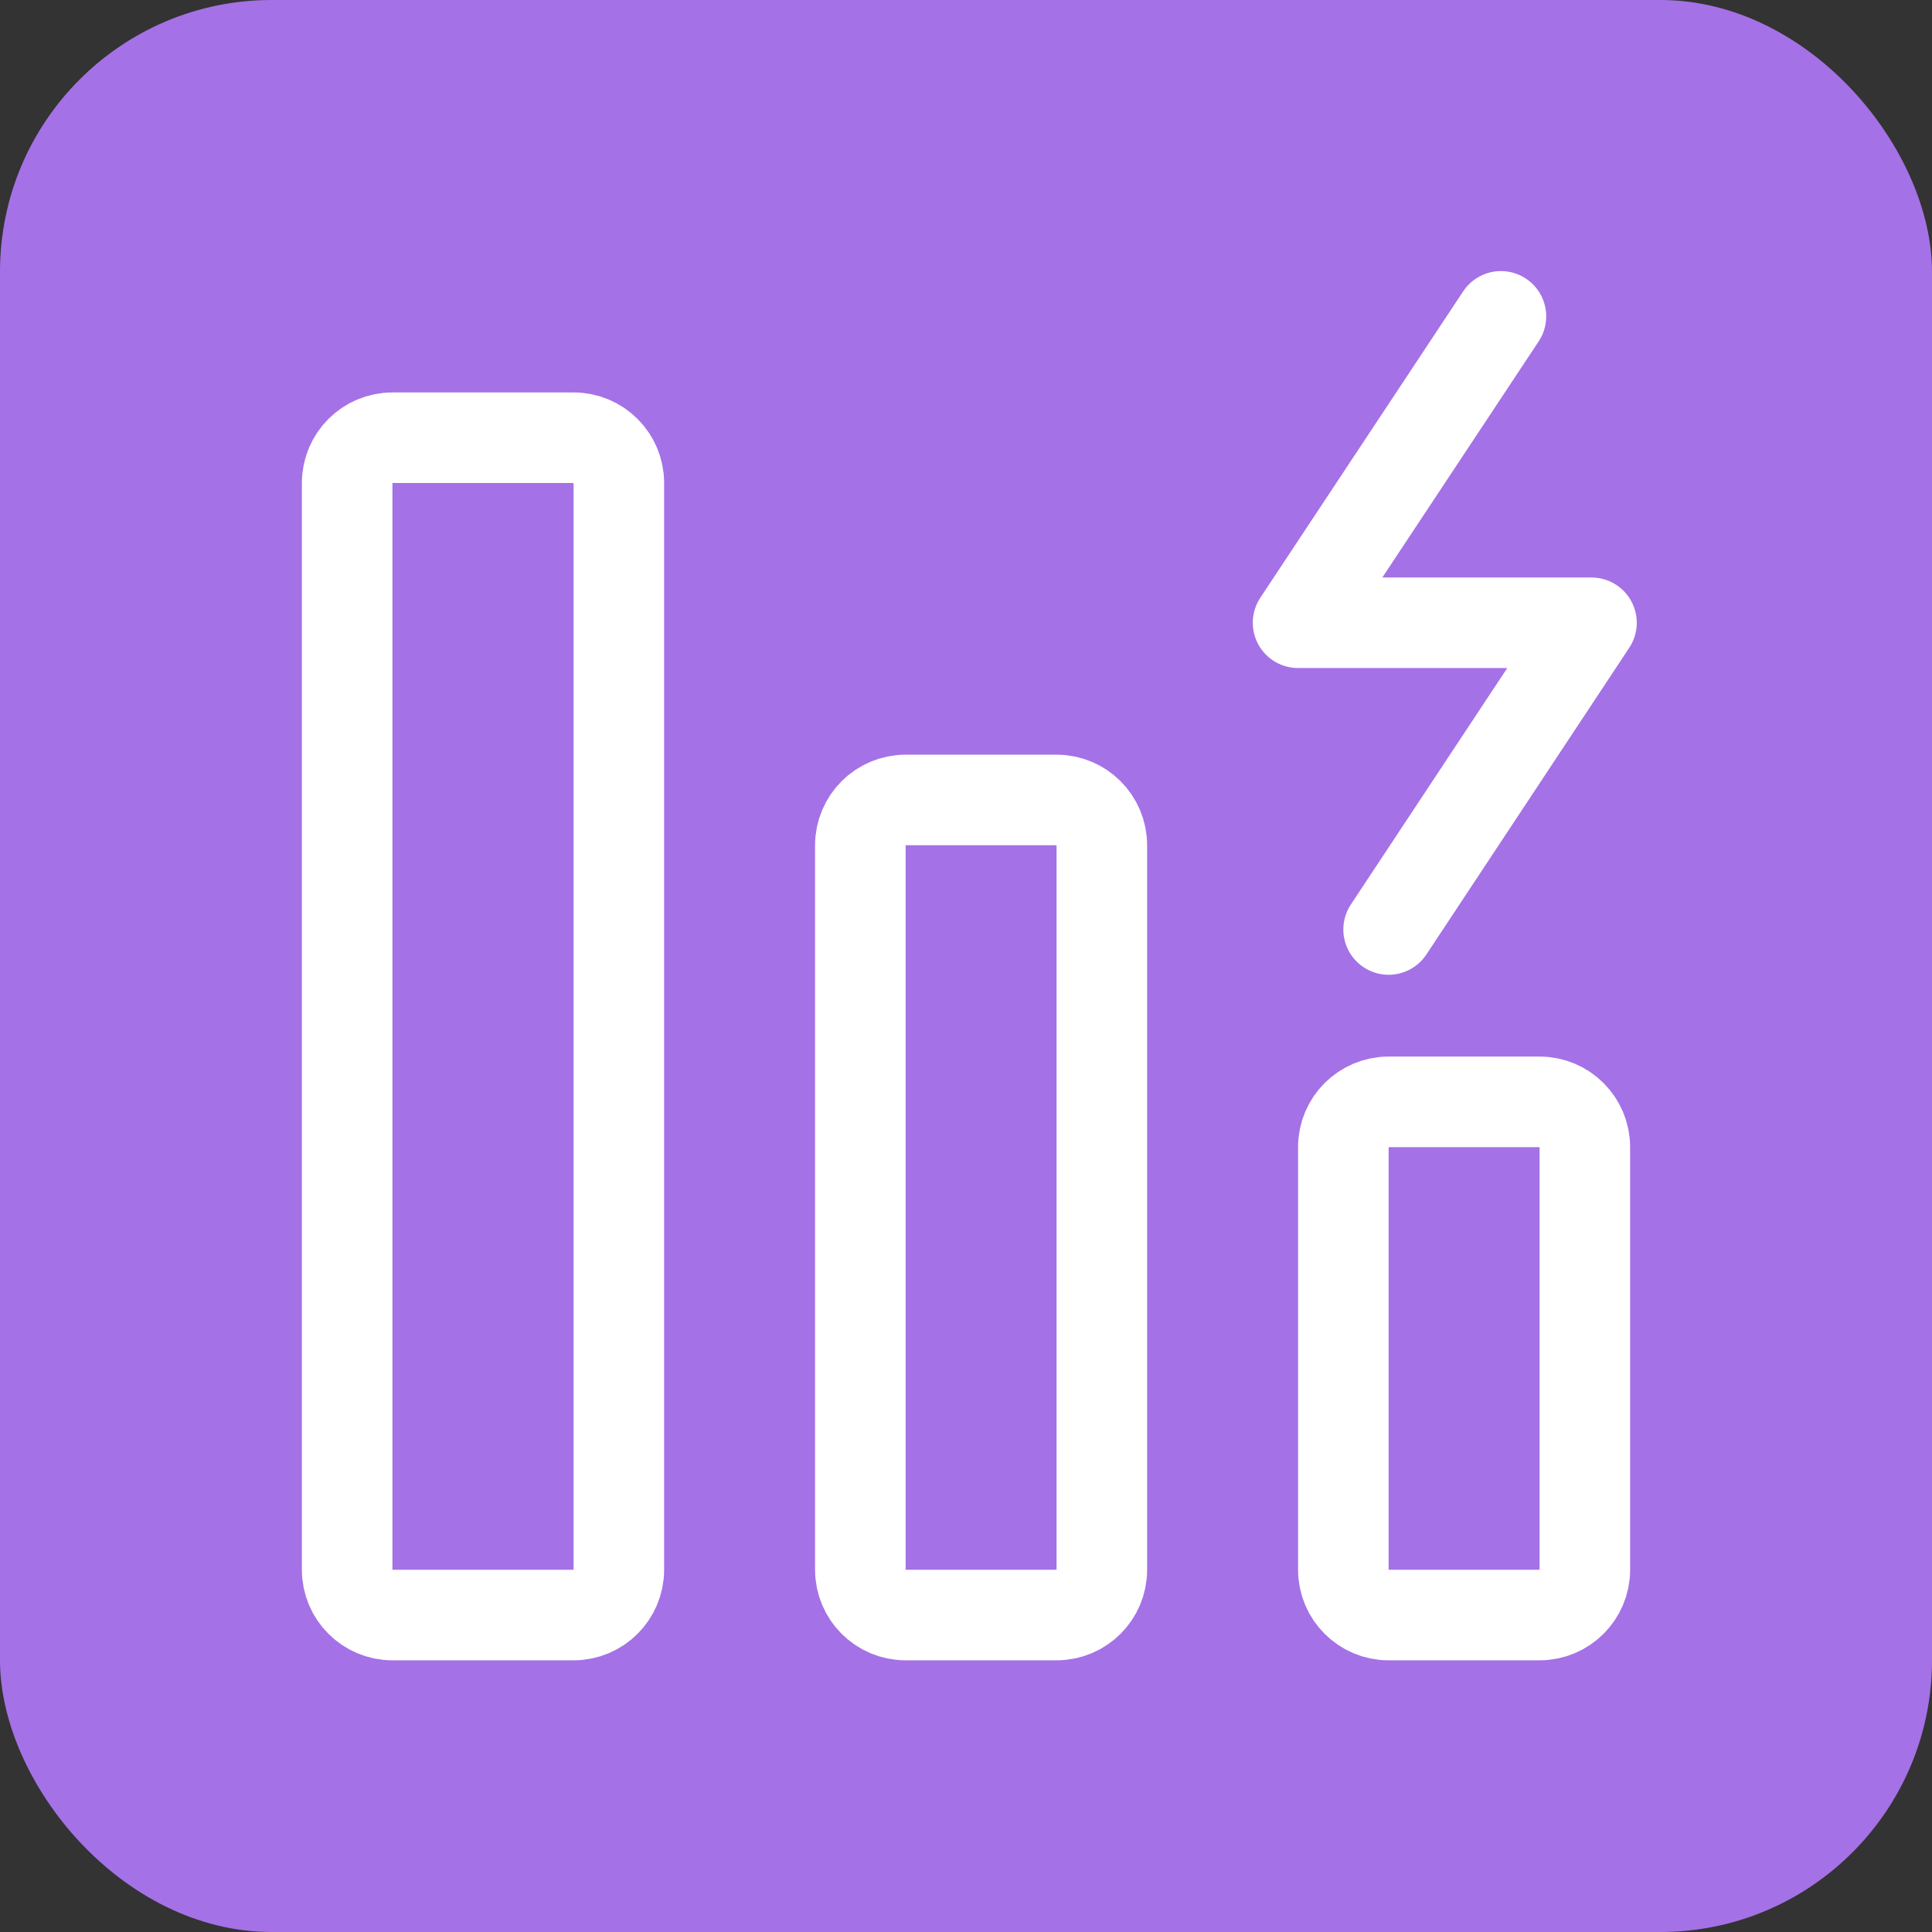 <!--
  - Copyright (C) 2025 The Android Open Source Project
  -
  - Licensed under the Apache License, Version 2.0 (the "License");
  - you may not use this file except in compliance with the License.
  - You may obtain a copy of the License at
  -
  -      http://www.apache.org/licenses/LICENSE-2.0
  -
  - Unless required by applicable law or agreed to in writing, software
  - distributed under the License is distributed on an "AS IS" BASIS,
  - WITHOUT WARRANTIES OR CONDITIONS OF ANY KIND, either express or implied.
  - See the License for the specific language governing permissions and
  - limitations under the License.
  -->
<svg width="48" height="48" viewBox="0 0 48 48" fill="none" xmlns="http://www.w3.org/2000/svg"><rect x="0" y="0" width="48" height="48" fill="#333333" stroke="none"/><g clip-path="url(#clip0_5891_1631)"><rect width="48" height="48" rx="6.75" fill="#A571E6"/><path d="M37.29 7.86l-5.04 7.612H36M34.5 23.093l5.04-7.62h-3.75M21.375 39c0 .621.504 1.125 1.125 1.125h3.75c.621 0 1.125-.504 1.125-1.125V21c0-.621-.504-1.125-1.125-1.125H22.5c-.621 0-1.125.504-1.125 1.125v18zM33.375 39c0 .621.504 1.125 1.125 1.125h3.75c.621 0 1.125-.504 1.125-1.125V28.5c0-.621-.504-1.125-1.125-1.125H34.5c-.621 0-1.125.504-1.125 1.125V39zM8.625 39c0 .621.504 1.125 1.125 1.125h4.5c.621 0 1.125-.504 1.125-1.125V12c0-.621-.504-1.125-1.125-1.125h-4.5c-.621 0-1.125.504-1.125 1.125v27z" stroke="#fff" stroke-width="2.25" stroke-linecap="round" stroke-linejoin="round"/></g><defs><clipPath id="clip0_5891_1631"><path fill="#fff" d="M0 0h48v48H0z"/></clipPath></defs></svg>